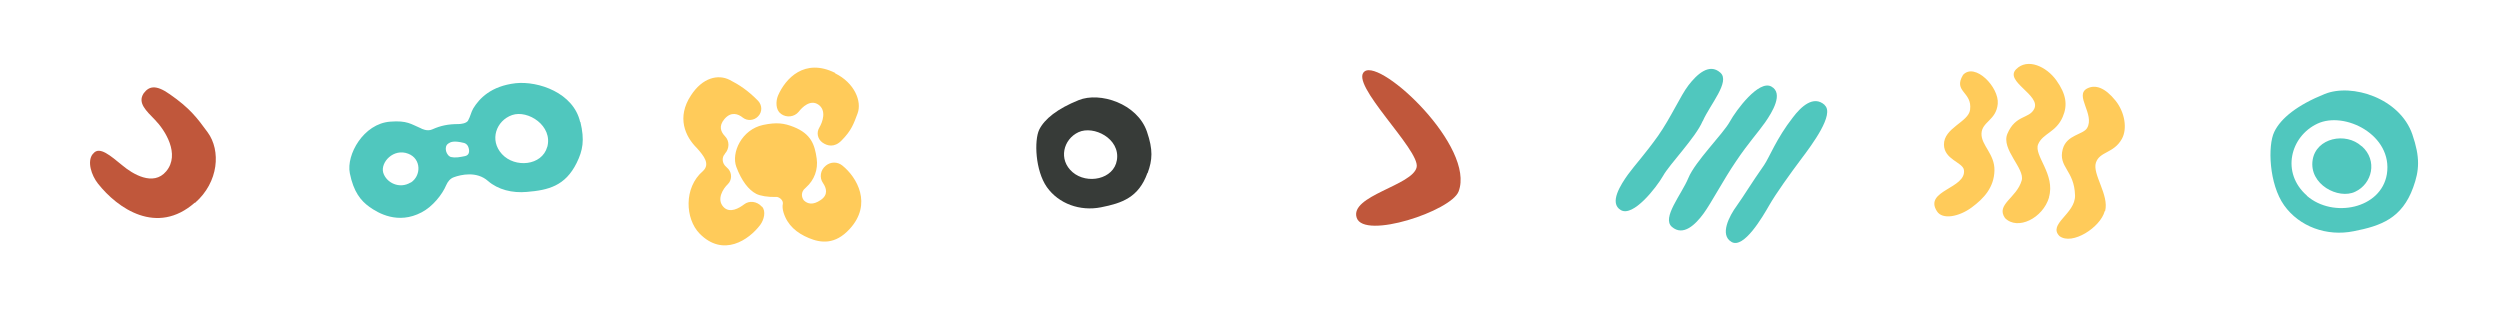 <svg width="792" height="99" viewBox="0 0 792 99" fill="none" xmlns="http://www.w3.org/2000/svg">
<g clip-path="url(#clip0_84_2130)">
<mask id="mask0_84_2130" style="mask-type:luminance" maskUnits="userSpaceOnUse" x="0" y="0" width="99" height="99">
<path d="M98.571 0H0V98.571H98.571V0Z" fill="white"/>
</mask>
<g mask="url(#mask0_84_2130)">
<path d="M61.772 64.277C69.355 57.668 69.981 47.651 65.807 41.947C62.468 37.356 60.103 34.225 53.773 29.843C49.251 26.643 47.164 27.408 45.564 29.495L45.425 29.704C43.616 32.625 46.26 35.06 49.112 37.982C52.242 41.182 57.181 48.834 52.66 54.26C48.555 59.199 41.877 55.025 38.747 52.381C35.06 49.39 31.512 46.19 29.564 48.625L29.356 48.834C27.547 51.129 28.938 55.512 31.025 58.155C37.286 66.085 49.738 74.711 61.703 64.207" fill="#C0573B"/>
</g>
</g>
<g clip-path="url(#clip1_84_2130)">
<mask id="mask1_84_2130" style="mask-type:luminance" maskUnits="userSpaceOnUse" x="99" y="0" width="99" height="99">
<path d="M197.571 0H99V98.571H197.571V0Z" fill="white"/>
</mask>
<g mask="url(#mask1_84_2130)">
<path d="M183.798 38.677C181.711 29.425 170.581 25.599 163.346 26.365C155.555 27.269 151.868 31.164 149.92 34.364C149.225 35.547 149.016 36.938 148.251 38.26C147.694 39.095 146.025 39.303 145.26 39.303C141.99 39.303 139.625 39.79 136.982 40.973C135.382 41.738 133.503 40.764 133.295 40.625C130.164 39.303 128.982 38.121 123.625 38.538C115.139 39.164 109.643 49.042 110.826 54.886C112.008 60.798 114.304 63.581 117.017 65.529C119.73 67.477 126.06 71.233 133.573 67.268C137.051 65.459 140.112 61.633 141.364 58.642C141.851 57.529 142.616 56.555 143.799 56.138C146.094 55.303 151.033 54.19 154.581 57.32C157.781 60.103 162.303 61.216 166.894 60.798C173.711 60.242 179.067 58.92 182.685 51.616C184.633 47.651 185.259 44.451 183.867 38.608M130.095 57.807C126.617 59.964 122.373 57.946 121.399 54.677C120.495 51.407 124.669 46.886 129.33 48.694C133.503 50.294 133.503 55.72 130.095 57.877M143.034 49.807C141.295 49.39 140.529 46.468 141.99 45.495C142.686 45.008 143.66 44.451 146.999 45.286C147.347 45.355 147.903 45.703 148.181 46.19C148.529 46.747 149.294 49.042 147.277 49.46C145.886 49.738 144.286 50.086 142.964 49.738M173.363 46.538C171.694 52.52 163.137 53.286 159.033 48.834C154.929 44.382 157.225 38.19 162.233 36.451C167.242 34.712 175.242 39.86 173.363 46.608" fill="#50C7BE"/>
</g>
</g>
<g clip-path="url(#clip2_84_2130)">
<mask id="mask2_84_2130" style="mask-type:luminance" maskUnits="userSpaceOnUse" x="198" y="0" width="99" height="99">
<path d="M296.571 0H198V98.571H296.571V0Z" fill="white"/>
</mask>
<g mask="url(#mask2_84_2130)">
<path d="M241.408 65.459C242.729 66.92 242.034 69.633 240.851 71.233C237.303 75.963 229.095 81.668 221.582 73.946C217.13 69.355 216.504 59.477 222.695 54.19C225.06 51.964 222.973 49.39 220.817 46.955C216.991 43.199 214.347 37.147 218.869 30.26C222.556 24.556 227.495 23.443 231.182 25.321C234.173 26.852 236.956 28.66 240.155 31.93C241.477 33.321 241.547 35.477 240.155 36.869C238.903 38.19 236.816 38.399 235.356 37.286C233.825 36.034 231.599 35.269 229.512 37.703C227.565 39.999 228.399 41.808 229.651 43.129C231.182 44.66 231.112 47.094 229.651 48.694C229.651 48.764 229.651 48.764 229.651 48.764C228.678 49.738 228.608 51.686 230.138 52.938C230.347 53.147 230.556 53.355 230.764 53.564C231.947 54.955 231.877 57.112 230.556 58.364C229.095 59.755 226.938 63.094 229.164 65.529C231.182 67.755 234.243 65.877 235.703 64.764C237.373 63.442 239.808 63.79 241.269 65.39L241.408 65.529V65.459ZM264.572 23.095C254.903 18.295 248.851 24.834 246.486 30.26C245.721 32.069 245.721 34.851 247.321 35.964L247.46 36.103C249.199 37.356 251.633 37.077 253.025 35.408C254.138 33.947 256.712 31.443 259.216 33.112C261.929 34.921 260.607 38.677 259.564 40.416C258.59 42.016 259.007 44.034 260.538 45.147C262.068 46.26 264.364 46.816 266.59 44.521C269.79 41.321 270.485 39.095 271.668 35.964C273.129 32.138 270.694 26.225 264.572 23.234M261.72 52.381L261.581 52.52C259.912 53.842 259.494 56.277 260.746 58.016C261.79 59.546 262.485 61.703 259.981 63.372C257.546 65.042 255.877 64.624 254.694 63.511C253.929 62.607 253.581 60.798 255.181 59.546C255.251 59.477 255.32 59.407 255.39 59.338C257.964 57.042 259.216 53.703 258.729 50.225C258.103 45.842 256.99 42.434 251.425 40.208C248.434 39.025 246.068 38.677 241.755 39.582C234.938 41.042 231.599 48.416 233.269 52.868C234.938 57.32 237.164 60.172 239.599 61.425C240.851 62.051 243.216 62.468 245.86 62.398H245.999H246.208C247.112 62.607 248.086 63.442 248.016 64.485C247.807 65.39 247.947 66.364 248.225 67.337C249.477 71.372 252.399 73.807 256.225 75.407C260.051 77.007 264.572 77.563 269.163 72.555C276.468 64.624 271.459 56.138 266.868 52.451C265.337 51.199 263.181 51.199 261.651 52.451" fill="#FFCB5A"/>
</g>
</g>
<g clip-path="url(#clip3_84_2130)">
<mask id="mask3_84_2130" style="mask-type:luminance" maskUnits="userSpaceOnUse" x="297" y="0" width="99" height="99">
<path d="M395.571 0H297V98.571H395.571V0Z" fill="white"/>
</mask>
<g mask="url(#mask3_84_2130)">
<path d="M363.572 54.816C365.103 50.642 365.311 47.442 363.364 41.738C360.303 32.764 348.407 29.008 341.729 31.721C334.982 34.434 330.877 37.703 329.208 41.112C327.608 44.521 327.956 53.981 331.643 59.268C335.399 64.555 342.147 66.99 348.825 65.668C355.503 64.346 360.72 62.538 363.503 54.816M339.781 54.538C335.19 50.573 336.86 44.103 341.66 41.877C346.46 39.651 354.946 43.895 353.833 50.712C352.859 56.833 344.373 58.503 339.781 54.538Z" fill="#373B38"/>
</g>
</g>
<g clip-path="url(#clip4_84_2130)">
<mask id="mask4_84_2130" style="mask-type:luminance" maskUnits="userSpaceOnUse" x="396" y="0" width="99" height="99">
<path d="M494.571 0H396V98.571H494.571V0Z" fill="white"/>
</mask>
<g mask="url(#mask4_84_2130)">
<path d="M462.085 60.659C459.72 66.85 432.173 75.963 429.808 69.007C427.443 61.981 447.616 58.781 448.799 52.938C449.912 47.512 427.164 26.365 432.312 22.608C437.738 18.713 467.442 46.608 462.085 60.659Z" fill="#C0573B"/>
</g>
</g>
<g clip-path="url(#clip5_84_2130)">
<mask id="mask5_84_2130" style="mask-type:luminance" maskUnits="userSpaceOnUse" x="495" y="0" width="99" height="99">
<path d="M593.571 0H495V98.571H593.571V0Z" fill="white"/>
</mask>
<g mask="url(#mask5_84_2130)">
<path d="M539.381 38.399C537.155 43.616 528.947 51.964 526.86 55.72C524.704 59.477 517.399 68.798 513.504 66.572C509.608 64.346 513.504 58.433 515.73 55.303C518.025 52.173 521.086 48.903 525.26 43.06C529.364 37.217 532.356 30.33 534.929 26.991C537.503 23.652 541.468 19.826 545.016 23.026C548.216 25.878 541.747 33.112 539.451 38.33M578.059 33.251C574.511 30.051 570.546 33.808 567.972 37.217C562.755 43.895 560.529 49.877 558.859 52.312C554.755 58.155 552.459 62.051 550.164 65.251C547.868 68.381 544.668 74.433 548.564 76.659C552.459 78.885 558.372 68.729 560.529 64.972C562.685 61.216 567.137 55.025 570.685 50.294C574.094 45.773 581.259 36.173 578.059 33.321M529.643 71.859C533.26 74.989 537.155 71.094 539.66 67.685C542.164 64.277 545.92 57.042 549.955 51.129C553.92 45.216 556.981 41.947 559.207 38.747C561.433 35.547 565.12 29.564 561.155 27.408C557.19 25.252 550.094 34.782 548.007 38.538C545.92 42.364 537.016 51.129 534.86 56.416C532.703 61.633 526.373 69.007 529.643 71.859Z" fill="#50C7BE"/>
</g>
</g>
<g clip-path="url(#clip6_84_2130)">
<mask id="mask6_84_2130" style="mask-type:luminance" maskUnits="userSpaceOnUse" x="594" y="0" width="99" height="99">
<path d="M692.571 0H594V98.571H692.571V0Z" fill="white"/>
</mask>
<g mask="url(#mask6_84_2130)">
<path d="M632.886 32.904C632.399 38.121 627.877 38.538 627.738 42.295C627.599 46.051 631.982 48.764 631.842 54.051C631.703 59.338 628.573 62.816 624.608 65.737C620.643 68.659 615.356 69.703 613.617 66.92C609.373 60.312 623.008 59.755 622.173 53.842C621.825 51.407 615.912 50.573 615.843 45.842C615.773 40.486 623.634 38.677 624.121 34.782C624.886 29.008 618.625 29.147 621.895 23.721C625.651 19.686 633.373 27.617 632.886 32.904ZM666.902 66.85C668.224 61.772 662.798 55.164 663.981 51.547C665.163 47.929 669.615 48.625 672.189 44.034C673.998 40.834 673.163 35.617 670.241 31.93C666.833 27.686 663.772 26.712 661.198 28.034C657.094 30.191 663.703 36.243 661.198 40.556C659.946 42.712 654.729 42.642 653.477 47.234C651.946 53.007 657.164 53.842 657.372 61.911C657.511 67.755 648.677 70.955 652.433 74.781C656.468 77.841 665.442 71.998 666.763 66.92M649.094 62.538C651.251 55.233 644.225 49.251 645.686 45.703C647.146 42.225 651.39 41.947 653.477 37.008C655.077 33.321 654.59 29.843 651.459 25.46C648.329 21.078 642.347 18.295 638.729 21.913C634.834 25.808 646.659 30.121 644.433 34.504C642.833 37.703 638.521 36.312 635.947 42.364C633.86 47.303 641.581 53.425 640.468 57.181C638.868 62.746 632.19 64.764 635.181 69.076C639.147 73.111 647.216 69.146 649.164 62.468" fill="#FFCB5A"/>
</g>
</g>
<mask id="mask7_84_2130" style="mask-type:luminance" maskUnits="userSpaceOnUse" x="693" y="0" width="99" height="99">
<path d="M791.57 0H693V98.57H791.57V0Z" fill="white"/>
</mask>
<g mask="url(#mask7_84_2130)">
<path d="M764.51 59.337C766.458 53.98 766.736 49.876 764.232 42.572C760.267 31.094 745.102 26.295 736.476 29.773C727.851 33.251 722.564 37.425 720.477 41.807C718.39 46.12 718.808 58.293 723.607 65.041C728.407 71.788 737.103 74.988 745.659 73.249C754.215 71.58 760.962 69.215 764.51 59.337ZM730.842 61.98C722.564 54.746 725.555 43.198 734.181 39.164C742.807 35.129 758.11 42.781 756.163 55.163C754.354 66.154 739.12 69.215 730.842 62.05M748.233 46.329C753.311 50.85 751.502 58.224 746.146 60.728C740.859 63.302 731.398 58.432 732.651 50.642C733.764 43.685 743.154 41.737 748.163 46.329" fill="#50C7BE"/>
</g>
<defs>
<clipPath id="clip0_84_2130">
<rect width="98.571" height="98.571" fill="white"/>
</clipPath>
<clipPath id="clip1_84_2130">
<rect width="98.571" height="98.571" fill="white" transform="translate(99)"/>
</clipPath>
<clipPath id="clip2_84_2130">
<rect width="98.571" height="98.571" fill="white" transform="translate(198)"/>
</clipPath>
<clipPath id="clip3_84_2130">
<rect width="98.571" height="98.571" fill="white" transform="translate(297)"/>
</clipPath>
<clipPath id="clip4_84_2130">
<rect width="98.571" height="98.571" fill="white" transform="translate(396)"/>
</clipPath>
<clipPath id="clip5_84_2130">
<rect width="98.571" height="98.571" fill="white" transform="translate(495)"/>
</clipPath>
<clipPath id="clip6_84_2130">
<rect width="98.571" height="98.571" fill="white" transform="translate(594)"/>
</clipPath>
</defs>
</svg>
